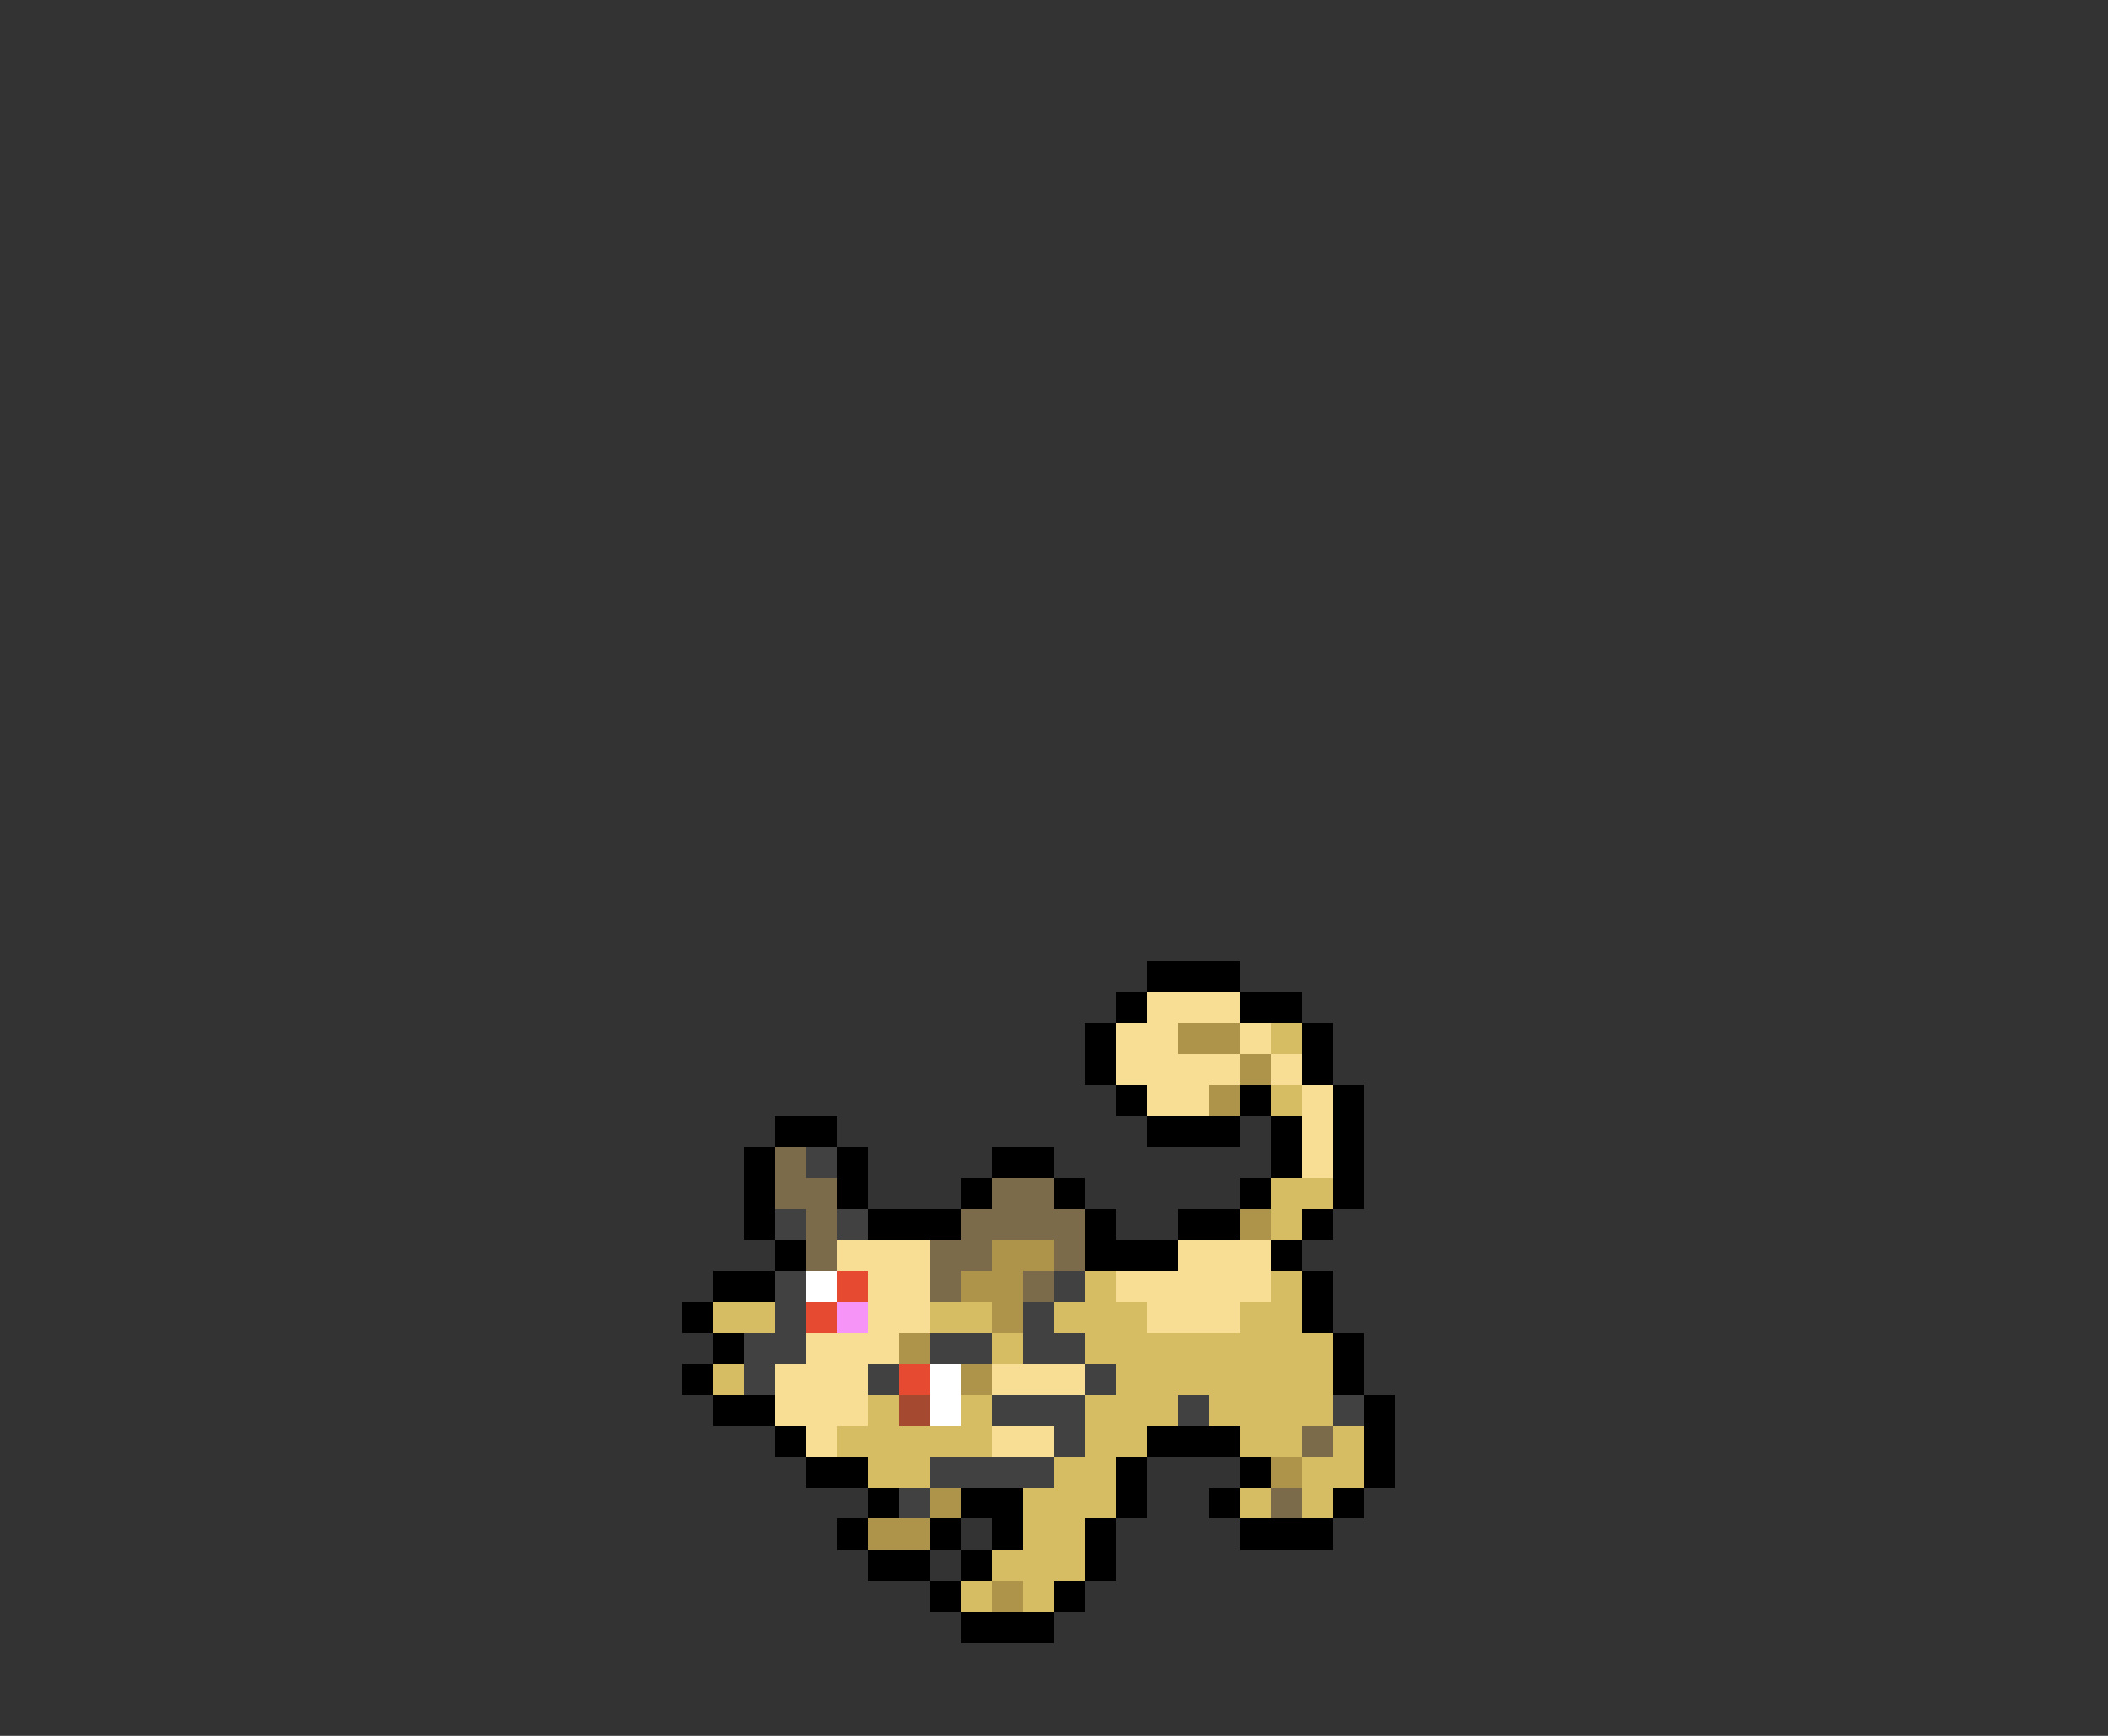 <svg xmlns="http://www.w3.org/2000/svg" viewBox="0 -0.5 68 56" shape-rendering="crispEdges">
<rect x="0" y="-0.5" width="68" height="56" fill="#333333" stroke="none"/>
<path stroke="#000000" d="M37 31h3M36 32h1M40 32h2M35 33h1M42 33h1M35 34h1M42 34h1M36 35h1M40 35h1M43 35h1M25 36h2M37 36h3M41 36h1M43 36h1M24 37h1M27 37h1M32 37h2M41 37h1M43 37h1M24 38h1M27 38h1M31 38h1M34 38h1M40 38h1M43 38h1M24 39h1M28 39h3M35 39h1M38 39h2M42 39h1M25 40h1M35 40h3M41 40h1M23 41h2M42 41h1M22 42h1M42 42h1M23 43h1M43 43h1M22 44h1M43 44h1M23 45h2M44 45h1M25 46h1M37 46h3M44 46h1M26 47h2M36 47h1M40 47h1M44 47h1M28 48h1M31 48h2M36 48h1M39 48h1M43 48h1M27 49h1M30 49h1M32 49h1M35 49h1M40 49h3M28 50h2M31 50h1M35 50h1M30 51h1M34 51h1M31 52h3" />
<path stroke="#f7de94" d="M37 32h3M36 33h2M40 33h1M36 34h4M41 34h1M37 35h2M42 35h1M42 36h1M42 37h1M27 40h3M38 40h3M28 41h2M36 41h5M28 42h2M37 42h3M26 43h3M25 44h3M32 44h3M25 45h3M26 46h1M32 46h2" />
<path stroke="#ad944a" d="M38 33h2M40 34h1M39 35h1M40 39h1M32 40h2M31 41h2M32 42h1M29 43h1M31 44h1M41 47h1M30 48h1M28 49h2M32 51h1" />
<path stroke="#d6bd63" d="M41 33h1M41 35h1M41 38h2M41 39h1M35 41h1M41 41h1M23 42h2M30 42h2M34 42h3M40 42h2M32 43h1M35 43h8M23 44h1M36 44h7M28 45h1M31 45h1M35 45h3M39 45h4M27 46h5M35 46h2M40 46h2M43 46h1M28 47h2M34 47h2M42 47h2M33 48h3M40 48h1M42 48h1M33 49h2M32 50h3M31 51h1M33 51h1" />
<path stroke="#7b6b4a" d="M25 37h1M25 38h2M32 38h2M26 39h1M31 39h4M26 40h1M30 40h2M34 40h1M30 41h1M33 41h1M42 46h1M41 48h1" />
<path stroke="#414141" d="M26 37h1M25 39h1M27 39h1M25 41h1M34 41h1M25 42h1M33 42h1M24 43h2M30 43h2M33 43h2M24 44h1M28 44h1M35 44h1M32 45h3M38 45h1M43 45h1M34 46h1M30 47h4M29 48h1" />
<path stroke="#ffffff" d="M26 41h1M30 44h1M30 45h1" />
<path stroke="#e64a31" d="M27 41h1M26 42h1M29 44h1" />
<path stroke="#f794f7" d="M27 42h1" />
<path stroke="#a54a31" d="M29 45h1" />
</svg>